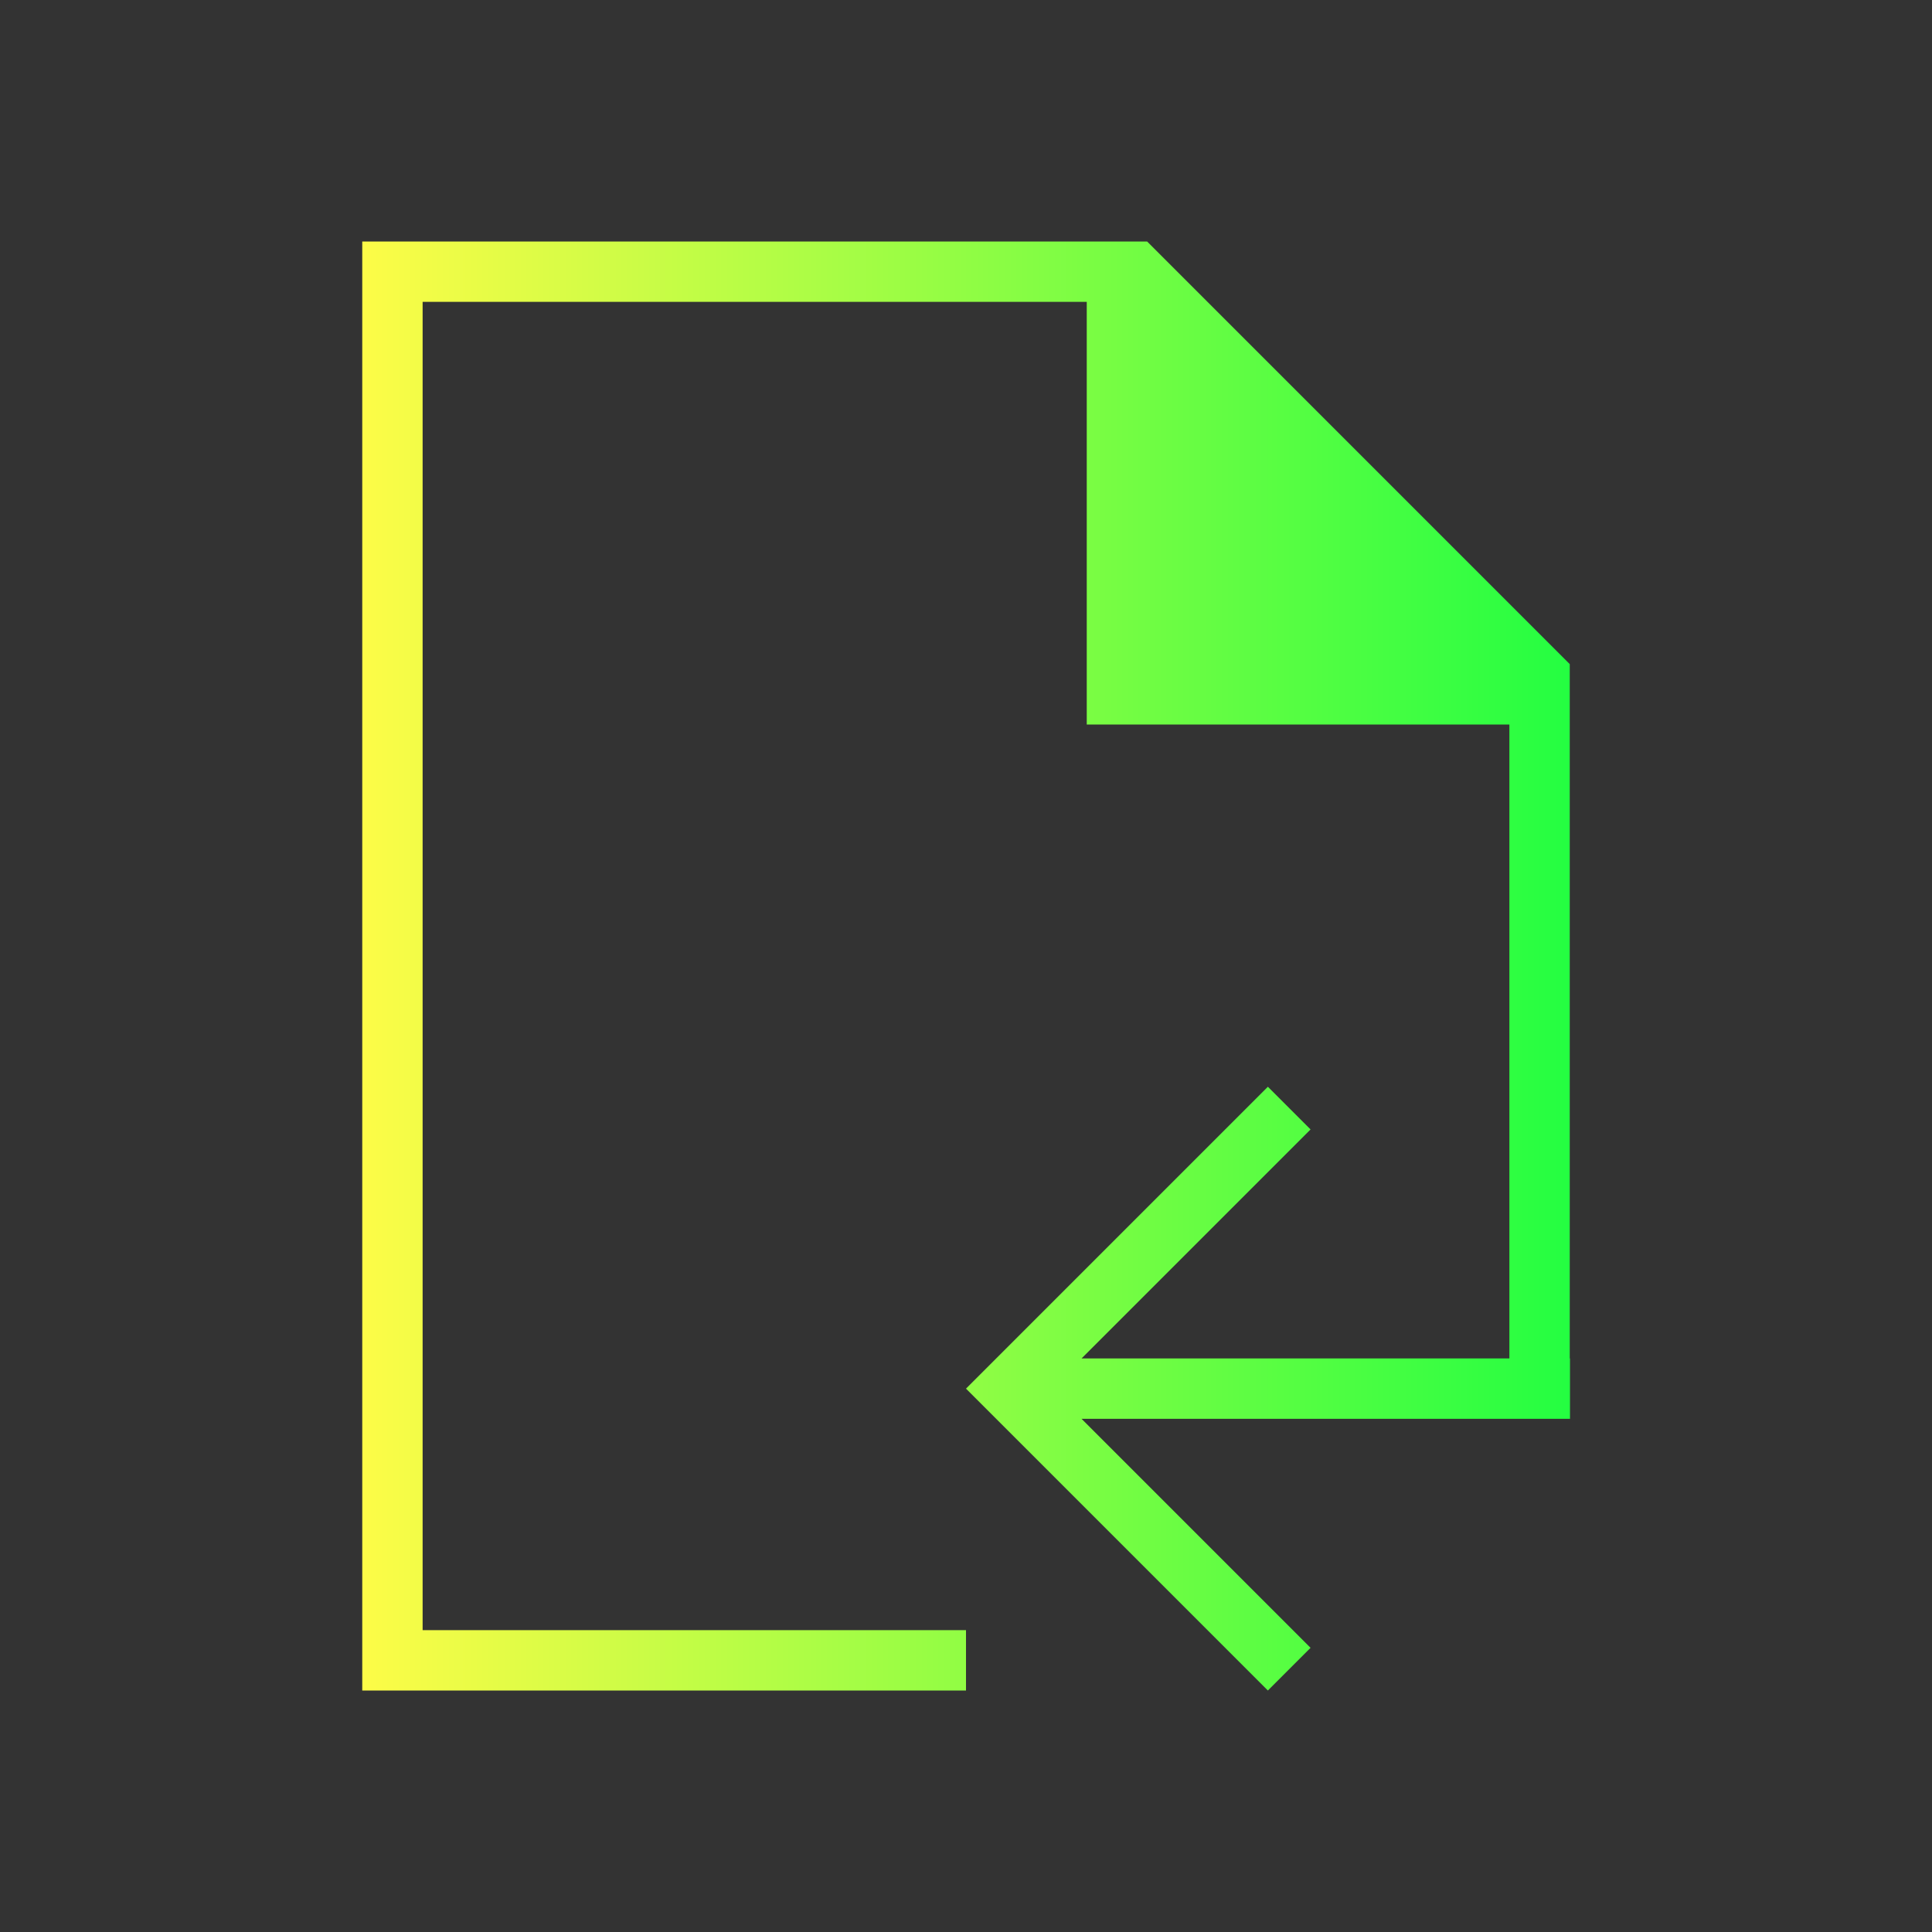 <svg width="32" height="32" viewBox="0 0 32 32" fill="none" xmlns="http://www.w3.org/2000/svg">
<rect x="0" y="0" width="32" height="32" fill="#333333" stroke="none"/>
<path d="M6 4V28H16V27H7V5H18V12H25V22.5H17.914L21.707 18.707L21 18L17 22L16 23L21 28L21.707 27.293L17.914 23.5H26.004V22.5H26L26 11L19 4H6Z" fill="url(#paint0_linear_10_18062)"/>
<defs>
<linearGradient id="paint0_linear_10_18062" x1="6" y1="16" x2="26.004" y2="16" gradientUnits="userSpaceOnUse">
<stop stop-color="#FDFC47"/>
<stop offset="1" stop-color="#24FE41"/>
</linearGradient>
</defs>
</svg>
